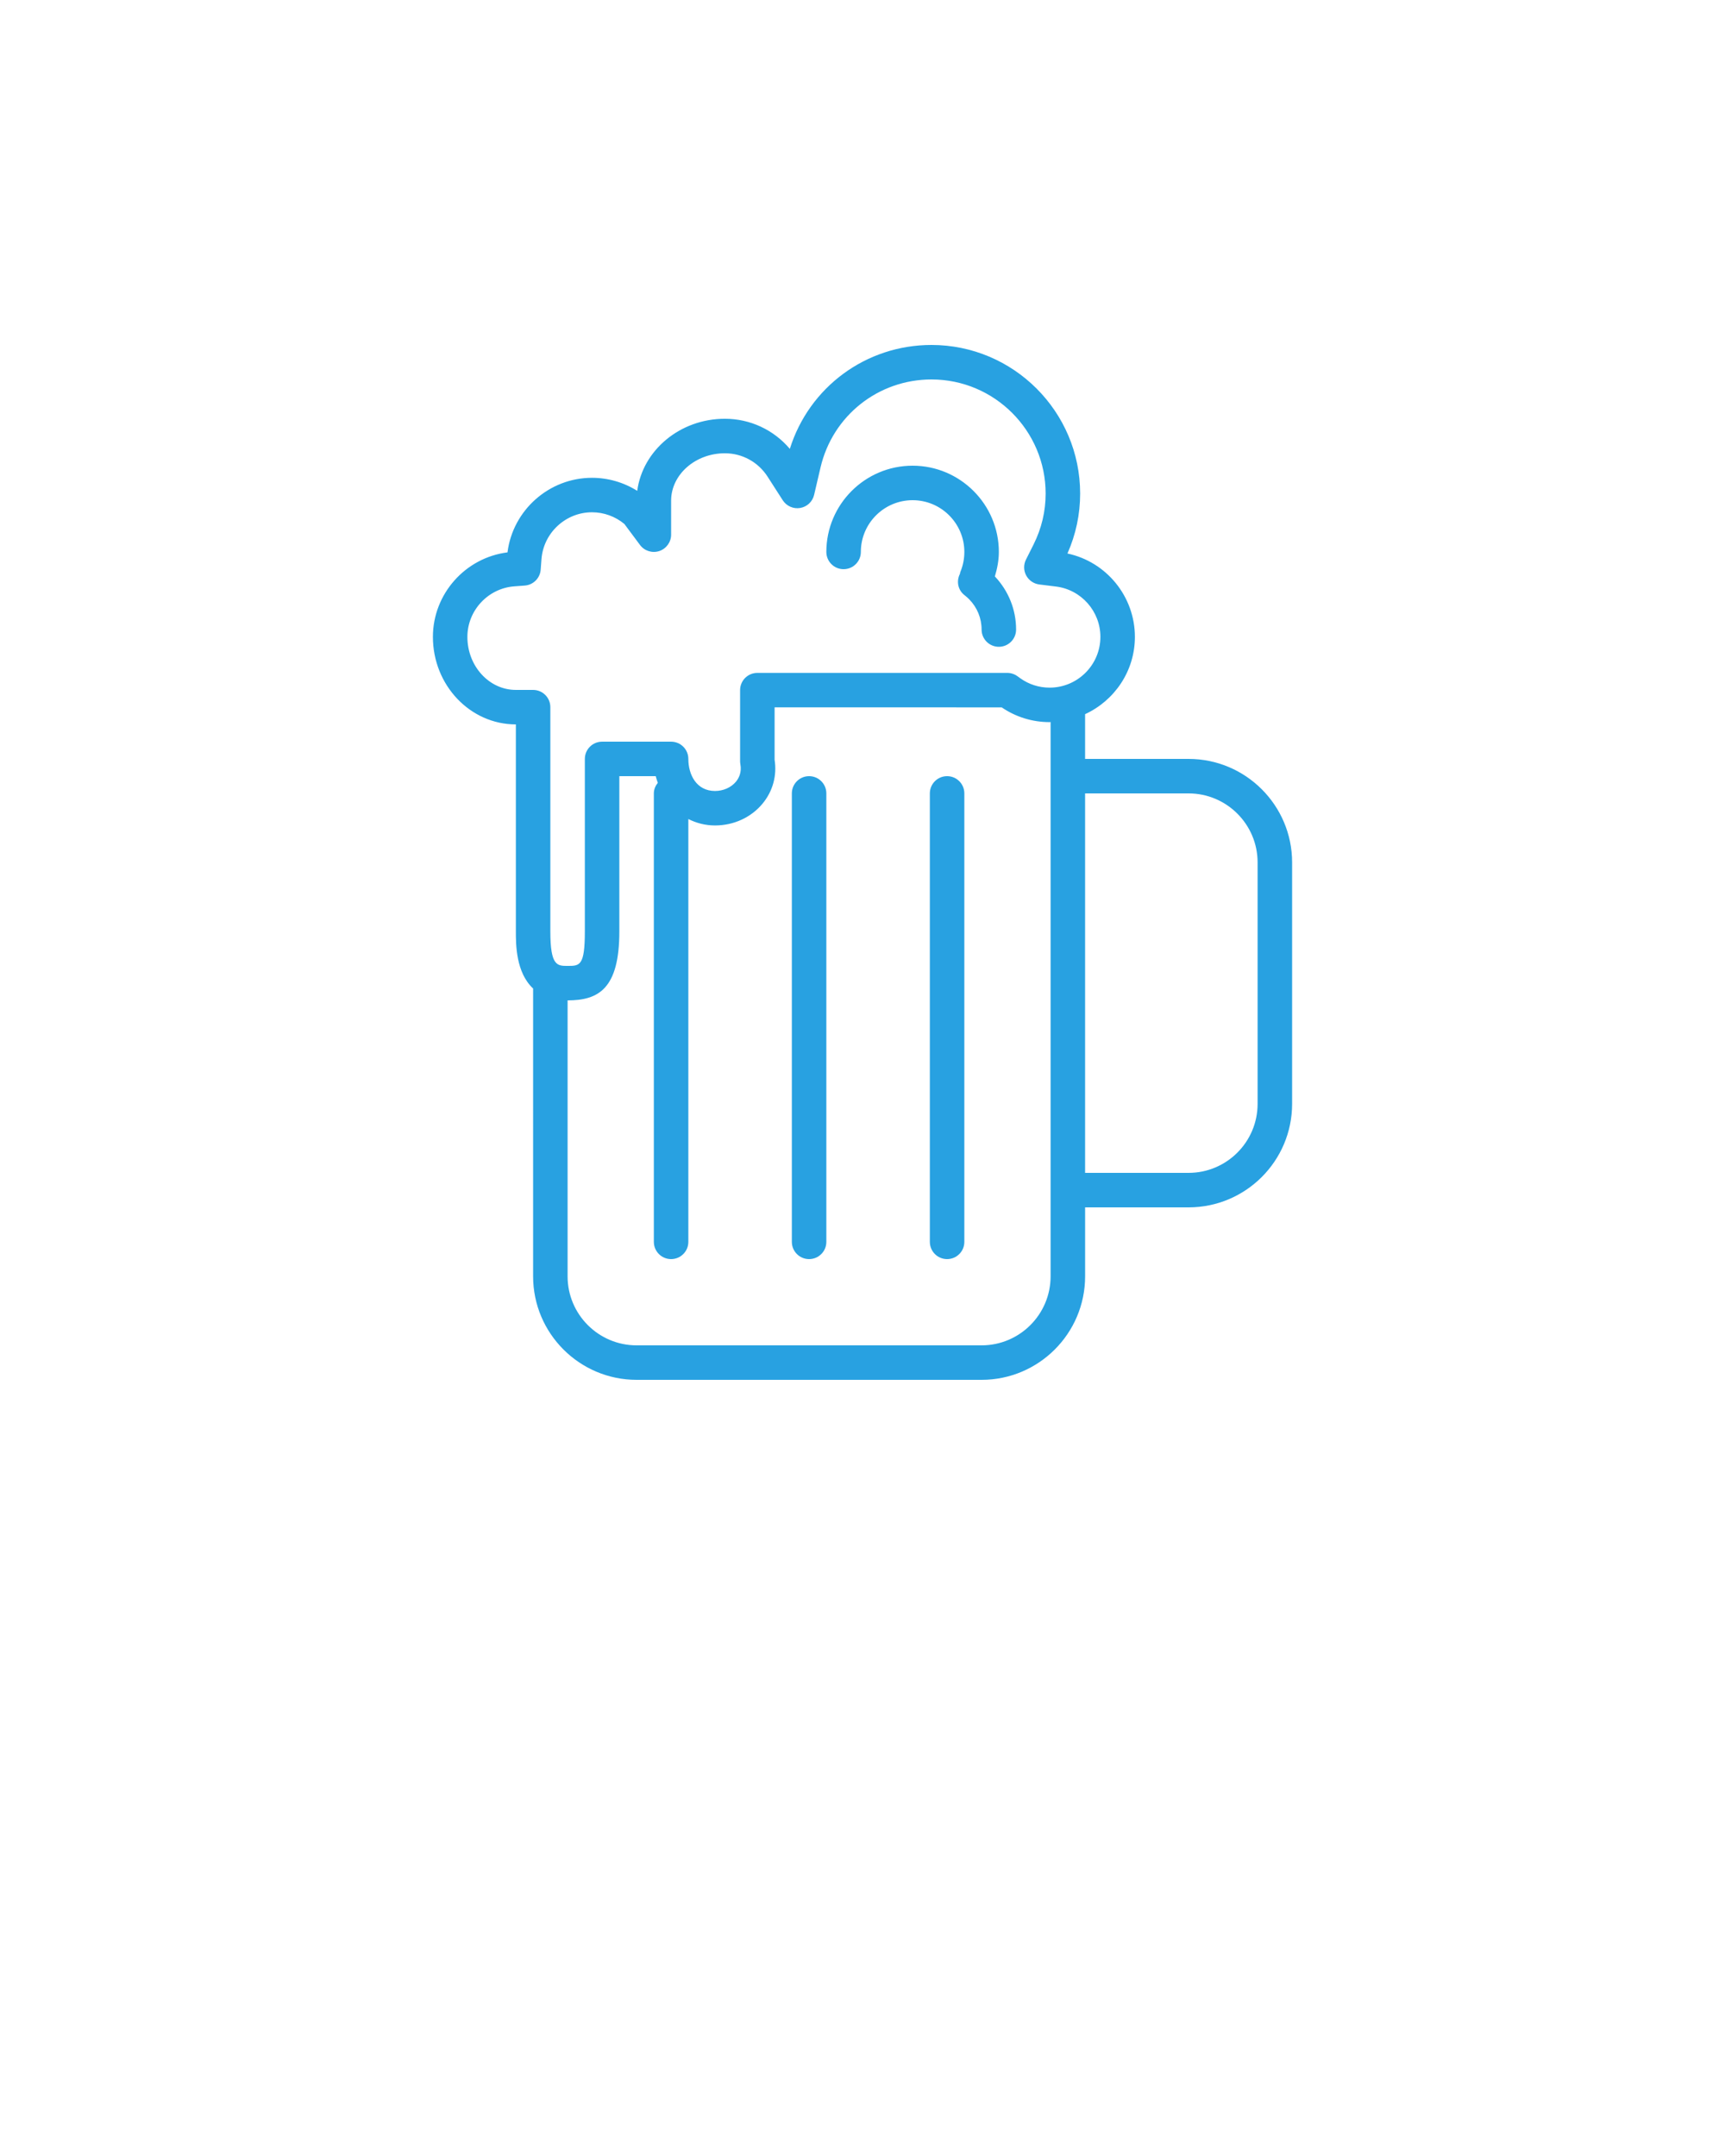 <svg xmlns="http://www.w3.org/2000/svg" xmlns:xlink="http://www.w3.org/1999/xlink" version="1.1" x="0px" y="0px" viewBox="0 0 100 125" enable-background="new 0 0 100 100" xml:space="preserve">

	<style type="text/css">
   
    .e1 {fill:#28A1E1;}
   
  </style>

	<path class ="e1" d="M46.904,45c-0.553,0-1,0.447-1,1v26c0,0.553,0.447,1,1,1s1-0.447,1-1V46C47.904,45.447,47.457,45,46.904,45z M54.904,45  c-0.553,0-1,0.447-1,1v26c0,0.553,0.447,1,1,1s1-0.447,1-1V46C55.904,45.447,55.457,45,54.904,45z M68.904,44h-6v-2.594  c1.699-0.784,2.887-2.492,2.887-4.481c0-2.346-1.654-4.354-3.91-4.834c0.488-1.103,0.736-2.27,0.736-3.474  C62.617,23.865,58.752,20,54,20c-3.803,0-7.092,2.446-8.213,6.024c-0.934-1.104-2.299-1.745-3.766-1.745  c-2.6,0-4.766,1.827-5.08,4.179c-0.781-0.491-1.689-0.756-2.623-0.756c-2.488,0-4.592,1.879-4.898,4.323  c-2.445,0.307-4.324,2.41-4.324,4.9c0,2.798,2.156,5.074,4.809,5.074v12c0,0.758,0.002,2.385,1,3.313V74c0,3.309,2.691,6,6,6h20  c3.309,0,6-2.691,6-6v-4h6c3.309,0,6-2.691,6-6V50C74.904,46.691,72.213,44,68.904,44z M60.904,74c0,2.206-1.795,4-4,4h-20  c-2.207,0-4-1.794-4-4V58c1.801,0,3-0.681,3-4v-9h2.109c0.031,0.134,0.078,0.259,0.121,0.386c-0.137,0.171-0.23,0.378-0.23,0.614v26  c0,0.553,0.447,1,1,1s1-0.447,1-1V47.486c0.463,0.233,0.982,0.372,1.545,0.372c1.082,0,2.084-0.458,2.75-1.257  c0.6-0.722,0.85-1.627,0.705-2.559v-3.03H58.07c0.822,0.56,1.779,0.855,2.775,0.855c0.02,0,0.039-0.006,0.059-0.006V74z   M60.846,39.868c-0.611,0-1.199-0.188-1.693-0.539l-0.178-0.128c-0.17-0.123-0.375-0.188-0.584-0.188H43.904c-0.553,0-1,0.447-1,1  v4.114c0,0.061,0.006,0.121,0.016,0.181c0.088,0.477-0.092,0.814-0.258,1.015c-0.281,0.336-0.732,0.536-1.213,0.536  c-1.068,0-1.545-0.934-1.545-1.858c0-0.553-0.447-1-1-1h-4c-0.553,0-1,0.447-1,1v10c0,2-0.293,2-1,2c-0.604,0-1,0-1-2V41  c0-0.553-0.447-1-1-1h-1c-1.549,0-2.809-1.379-2.809-3.074c0-1.534,1.199-2.821,2.729-2.932l0.596-0.044  c0.494-0.036,0.889-0.43,0.924-0.924l0.045-0.597c0.111-1.529,1.398-2.728,2.93-2.728c0.686,0,1.348,0.24,1.877,0.679l0.906,1.217  c0.258,0.346,0.709,0.486,1.117,0.352c0.408-0.136,0.686-0.519,0.686-0.949v-1.99c0.014-1.506,1.412-2.73,3.117-2.73  c1.004,0,1.93,0.507,2.475,1.355l0.881,1.371c0.219,0.339,0.619,0.513,1.012,0.445c0.396-0.068,0.713-0.366,0.805-0.758l0.371-1.588  C48.268,24.1,50.914,22,54,22c3.648,0,6.617,2.969,6.617,6.617c0,1.028-0.236,2.023-0.703,2.956l-0.438,0.873  c-0.145,0.29-0.141,0.634,0.014,0.92s0.436,0.479,0.758,0.52l0.969,0.12c1.467,0.183,2.574,1.438,2.574,2.919  C63.791,38.548,62.469,39.868,60.846,39.868z M72.904,64c0,2.206-1.795,4-4,4h-6V46h6c2.205,0,4,1.794,4,4V64z M57.904,32  c0-2.757-2.244-5-5-5c-2.758,0-5,2.243-5,5c0,0.553,0.447,1,1,1s1-0.447,1-1c0-1.654,1.346-3,3-3s3,1.346,3,3  c0,0.406-0.08,0.799-0.234,1.168c-0.014,0.032-0.01,0.065-0.02,0.098c-0.217,0.423-0.125,0.944,0.266,1.242  c0.096,0.074,0.188,0.155,0.273,0.243c0.461,0.471,0.715,1.092,0.715,1.749c0,0.553,0.447,1,1,1s1-0.447,1-1  c0-1.155-0.441-2.242-1.23-3.08C57.811,32.96,57.904,32.488,57.904,32z"/></svg>